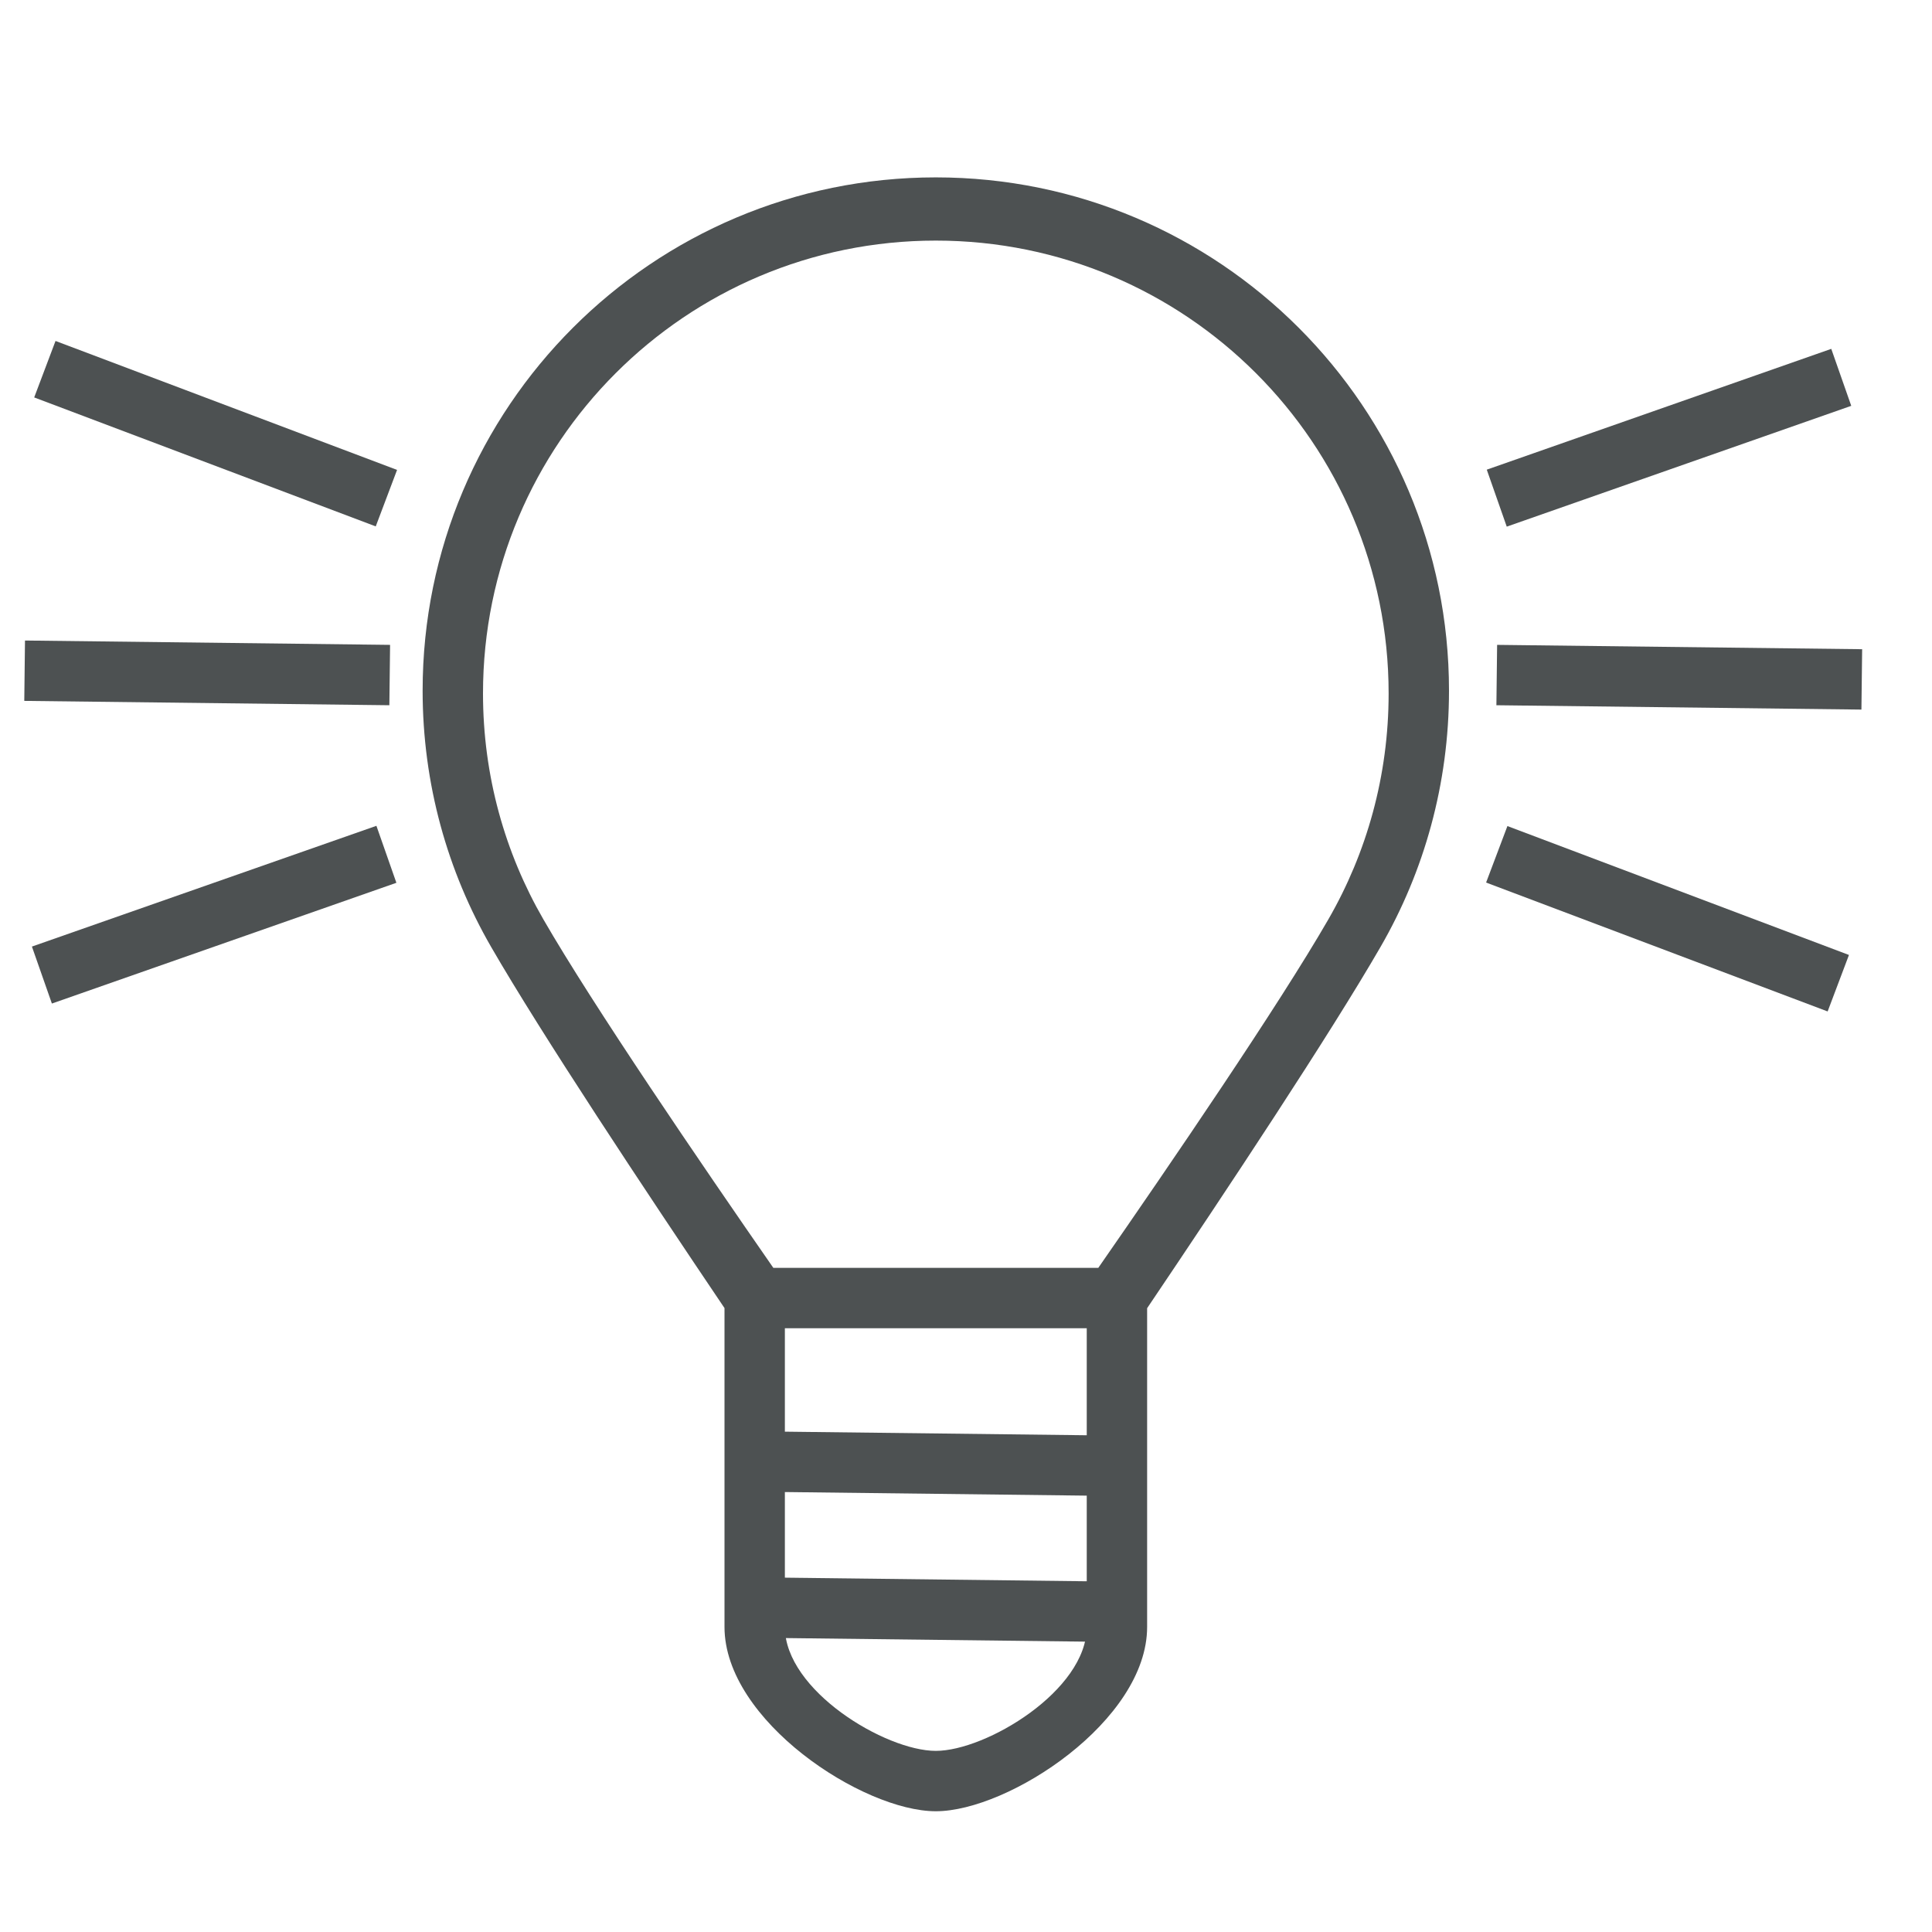 <?xml version="1.0" encoding="UTF-8" standalone="no"?>
<svg
   xmlns:dc="http://purl.org/dc/elements/1.1/"
   xmlns:cc="http://creativecommons.org/ns#"
   xmlns:rdf="http://www.w3.org/1999/02/22-rdf-syntax-ns#"
   xmlns:svg="http://www.w3.org/2000/svg"
   xmlns="http://www.w3.org/2000/svg"
   xmlns:sodipodi="http://sodipodi.sourceforge.net/DTD/sodipodi-0.dtd"
   xmlns:inkscape="http://www.inkscape.org/namespaces/inkscape"
   version="1.1"
   id="266148745_Layer_1_grid"
   x="0px"
   y="0px"
   width="32px"
   height="32px"
   viewBox="0 0 32 32"
   style="enable-background:new 0 0 32 32;"
   xml:space="preserve"
   sodipodi:docname="icon_light_bulb.svg"
   inkscape:version="1.0.1 (3bc2e813f5, 2020-09-07)"><defs
   id="defs853" /><sodipodi:namedview
   pagecolor="#ffffff"
   bordercolor="#666666"
   borderopacity="1"
   objecttolerance="10"
   gridtolerance="10"
   guidetolerance="10"
   inkscape:pageopacity="0"
   inkscape:pageshadow="2"
   inkscape:window-width="1749"
   inkscape:window-height="991"
   id="namedview851"
   showgrid="false"
   inkscape:zoom="12.968459"
   inkscape:cx="16"
   inkscape:cy="17.402363"
   inkscape:window-x="0"
   inkscape:window-y="0"
   inkscape:window-maximized="0"
   inkscape:current-layer="266148745_Layer_1_grid"
   showguides="true"
   inkscape:guide-bbox="true"><sodipodi:guide
     position="20.974,20.819"
     orientation="0,-1"
     id="guide1456" /><sodipodi:guide
     position="18.892,23.749"
     orientation="0,-1"
     id="guide1521" /><sodipodi:guide
     position="22.323,17.85"
     orientation="0,-1"
     id="guide1523" /><sodipodi:guide
     position="6.4,16.154"
     orientation="1,0"
     id="guide1525" /><sodipodi:guide
     position="24.791,14.689"
     orientation="1,0"
     id="guide1527" /></sodipodi:namedview>




<path
   style="fill:#4D5152;"
   d="M15.5,2.938c-4.694,0-8.5,3.806-8.5,8.501c0,1.546,0.413,2.995,1.134,4.244  c0.833,1.442,2.541,4.019,3.866,5.983v5.281C12,28.5,14.292,30,15.5,30s3.5-1.5,3.5-3.052v-5.28  c1.325-1.965,3.034-4.543,3.867-5.986C23.588,14.434,24,12.984,24,11.439C24,6.745,20.194,2.938,15.5,2.938 M18,26.948  C18,28,16.333,29,15.5,29c-0.834,0-2.5-1-2.5-2.052V22h5V26.948z M16,21h-1 M12.809,21c-1.2-1.729-2.987-4.348-3.808-5.771  C8.364,14.127,8,12.849,8,11.486c0-4.143,3.358-7.501,7.5-7.501c4.143,0,7.5,3.358,7.5,7.501c0,1.363-0.363,2.641-0.999,3.743  c-0.821,1.424-2.61,4.043-3.81,5.771h-4.274H12.809z"
   id="path848" />
<path
   style="fill:none;stroke:#4d5152;stroke-width:1px;stroke-linecap:butt;stroke-linejoin:miter;stroke-opacity:1"
   d="m 18.465,24.278 c -6.046,-0.072 -6.046,-0.072 -6.046,-0.072"
   id="path1418" /><path
   style="fill:none;stroke:#4d5152;stroke-width:1px;stroke-linecap:butt;stroke-linejoin:miter;stroke-opacity:1"
   d="m 18.506,26.697 c -6.046,-0.072 -6.046,-0.072 -6.046,-0.072"
   id="path1418-5" /><path
   style="fill:none;stroke:#4d5152;stroke-width:1px;stroke-linecap:butt;stroke-linejoin:miter;stroke-opacity:1"
   d="m 30.837,11.253 c -6.046,-0.072 -6.046,-0.072 -6.046,-0.072"
   id="path1418-5-7" /><path
   style="fill:none;stroke:#4d5152;stroke-width:1px;stroke-linecap:butt;stroke-linejoin:miter;stroke-opacity:1"
   d="M 6.455,11.181 C 0.408,11.109 0.408,11.109 0.408,11.109"
   id="path1418-5-3" /><path
   style="fill:none;stroke:#4d5152;stroke-width:1px;stroke-linecap:butt;stroke-linejoin:miter;stroke-opacity:1"
   d="M 6.4,8.251 C 0.743,6.115 0.743,6.115 0.743,6.115"
   id="path1418-5-3-5-5" /><path
   style="fill:none;stroke:#4d5152;stroke-width:1px;stroke-linecap:butt;stroke-linejoin:miter;stroke-opacity:1"
   d="M 30.448,16.285 C 24.791,14.15 24.791,14.15 24.791,14.15"
   id="path1418-5-3-5-7" /><path
   style="fill:none;stroke:#4d5152;stroke-width:1px;stroke-linecap:butt;stroke-linejoin:miter;stroke-opacity:1"
   d="M 6.4,14.15 C 0.694,16.15 0.694,16.15 0.694,16.15"
   id="path1418-5-3-5-3" /><path
   style="fill:none;stroke:#4d5152;stroke-width:1px;stroke-linecap:butt;stroke-linejoin:miter;stroke-opacity:1"
   d="M 30.497,6.25 C 24.791,8.251 24.791,8.251 24.791,8.251"
   id="path1418-5-3-5-3-6" /></svg>
